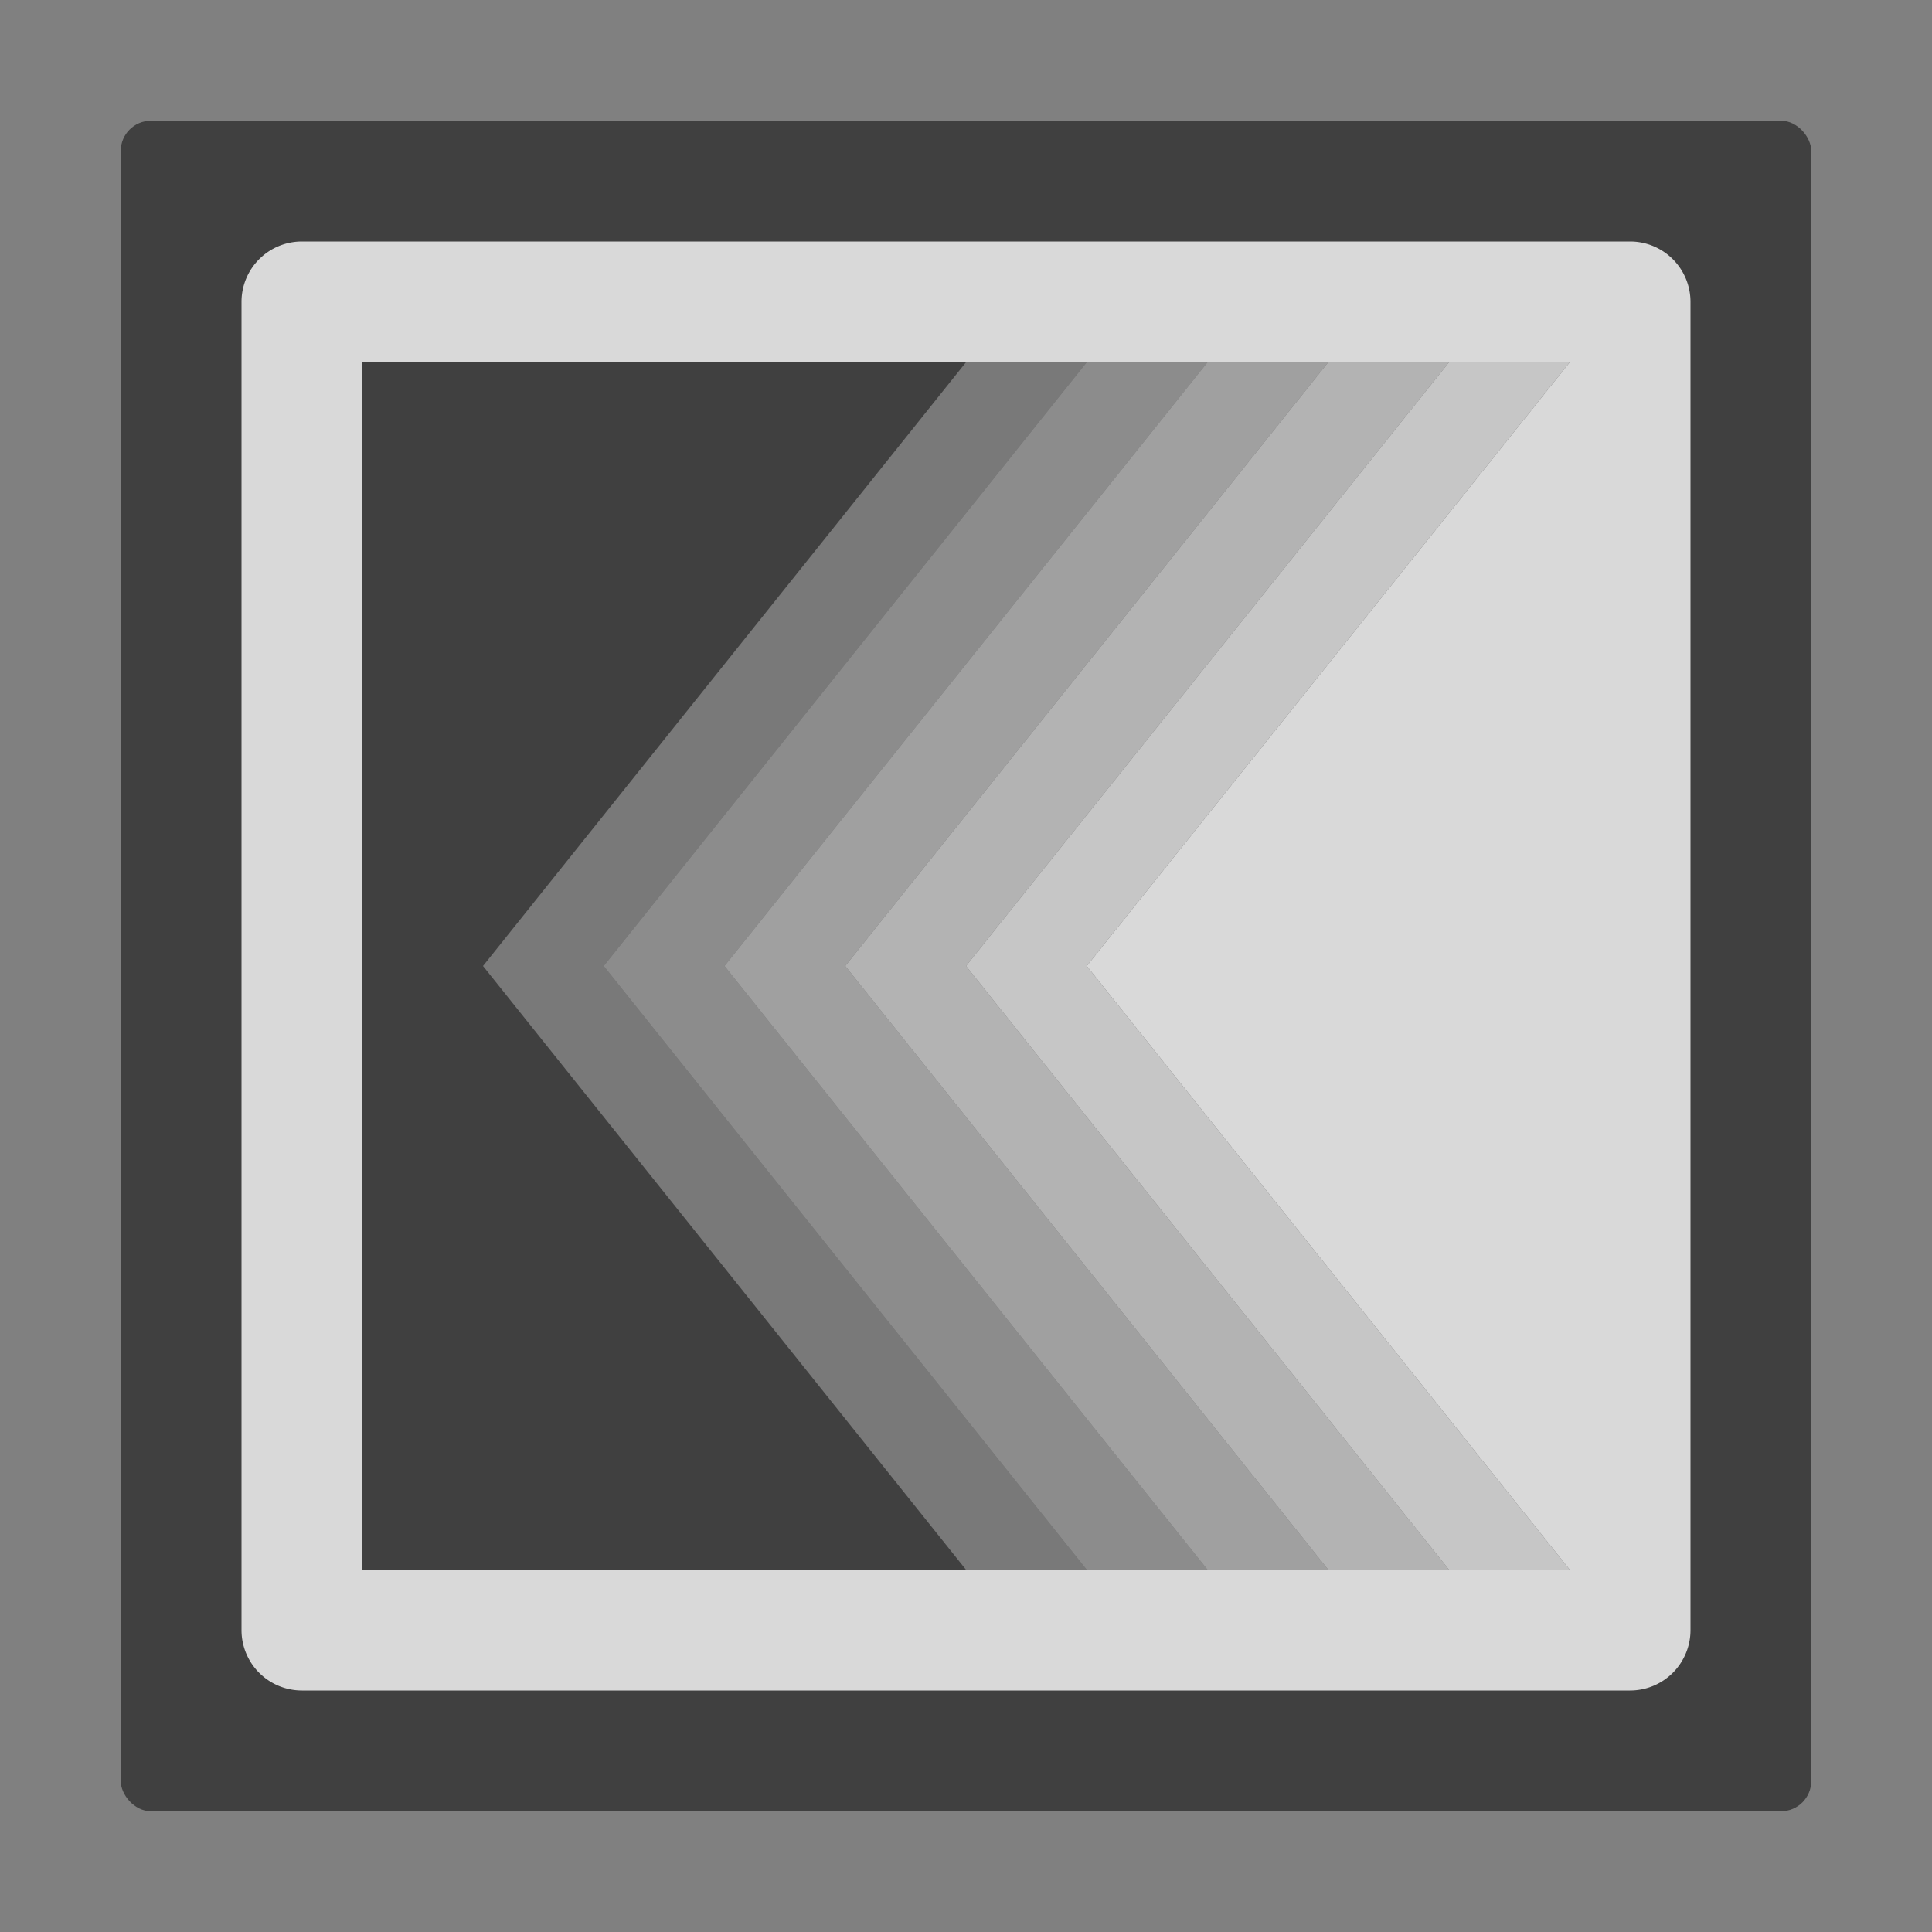 <svg xmlns="http://www.w3.org/2000/svg" data-name="S_TransitionWhipLeftOverlay_16_N@2x" height="32" id="S_TransitionWhipLeftOverlay_16_N_2x" viewBox="0 0 32 32" width="32">
  <rect x="0" y="0" width="32" height="32" fill="#808080" stroke="none"/>
  <defs>
    <style>
      .cls-1, .cls-5 {
        opacity: 0.5;
      }

      .cls-2, .cls-3, .cls-4, .cls-5, .cls-6, .cls-7 {
        fill: #fff;
      }

      .cls-2 {
        opacity: 0.8;
      }

      .cls-3 {
        opacity: 0.7;
      }

      .cls-4 {
        opacity: 0.6;
      }

      .cls-6 {
        opacity: 0.4;
      }

      .cls-7 {
        opacity: 0.3;
      }

      
    </style>
  </defs>
  <g>
    <rect class="cls-1" height="28" rx="0.5" transform="translate(32 32) rotate(180)" width="28" x="2" y="2" />
    <path class="cls-2" d="M6,6H26L18,16l8,10H6ZM5,4A1,1,0,0,0,4,5V27a1,1,0,0,0,1,1H27a1,1,0,0,0,1-1V5a1,1,0,0,0-1-1Z" />
    <polygon class="cls-3" points="24 26 16 16 24 6 26 6 18 16 26 26 24 26" />
    <polygon class="cls-4" points="22 26 14 16 22 6 24 6 16 16 24 26 22 26" />
    <polygon class="cls-5" points="20 26 12 16 20 6 22 6 14 16 22 26 20 26" />
    <polygon class="cls-6" points="18 26 10 16 18 6 20 6 12 16 20 26 18 26" />
    <polygon class="cls-7" points="16 26 8 16 16 6 18 6 10 16 18 26 16 26" />
  </g>
  </svg>